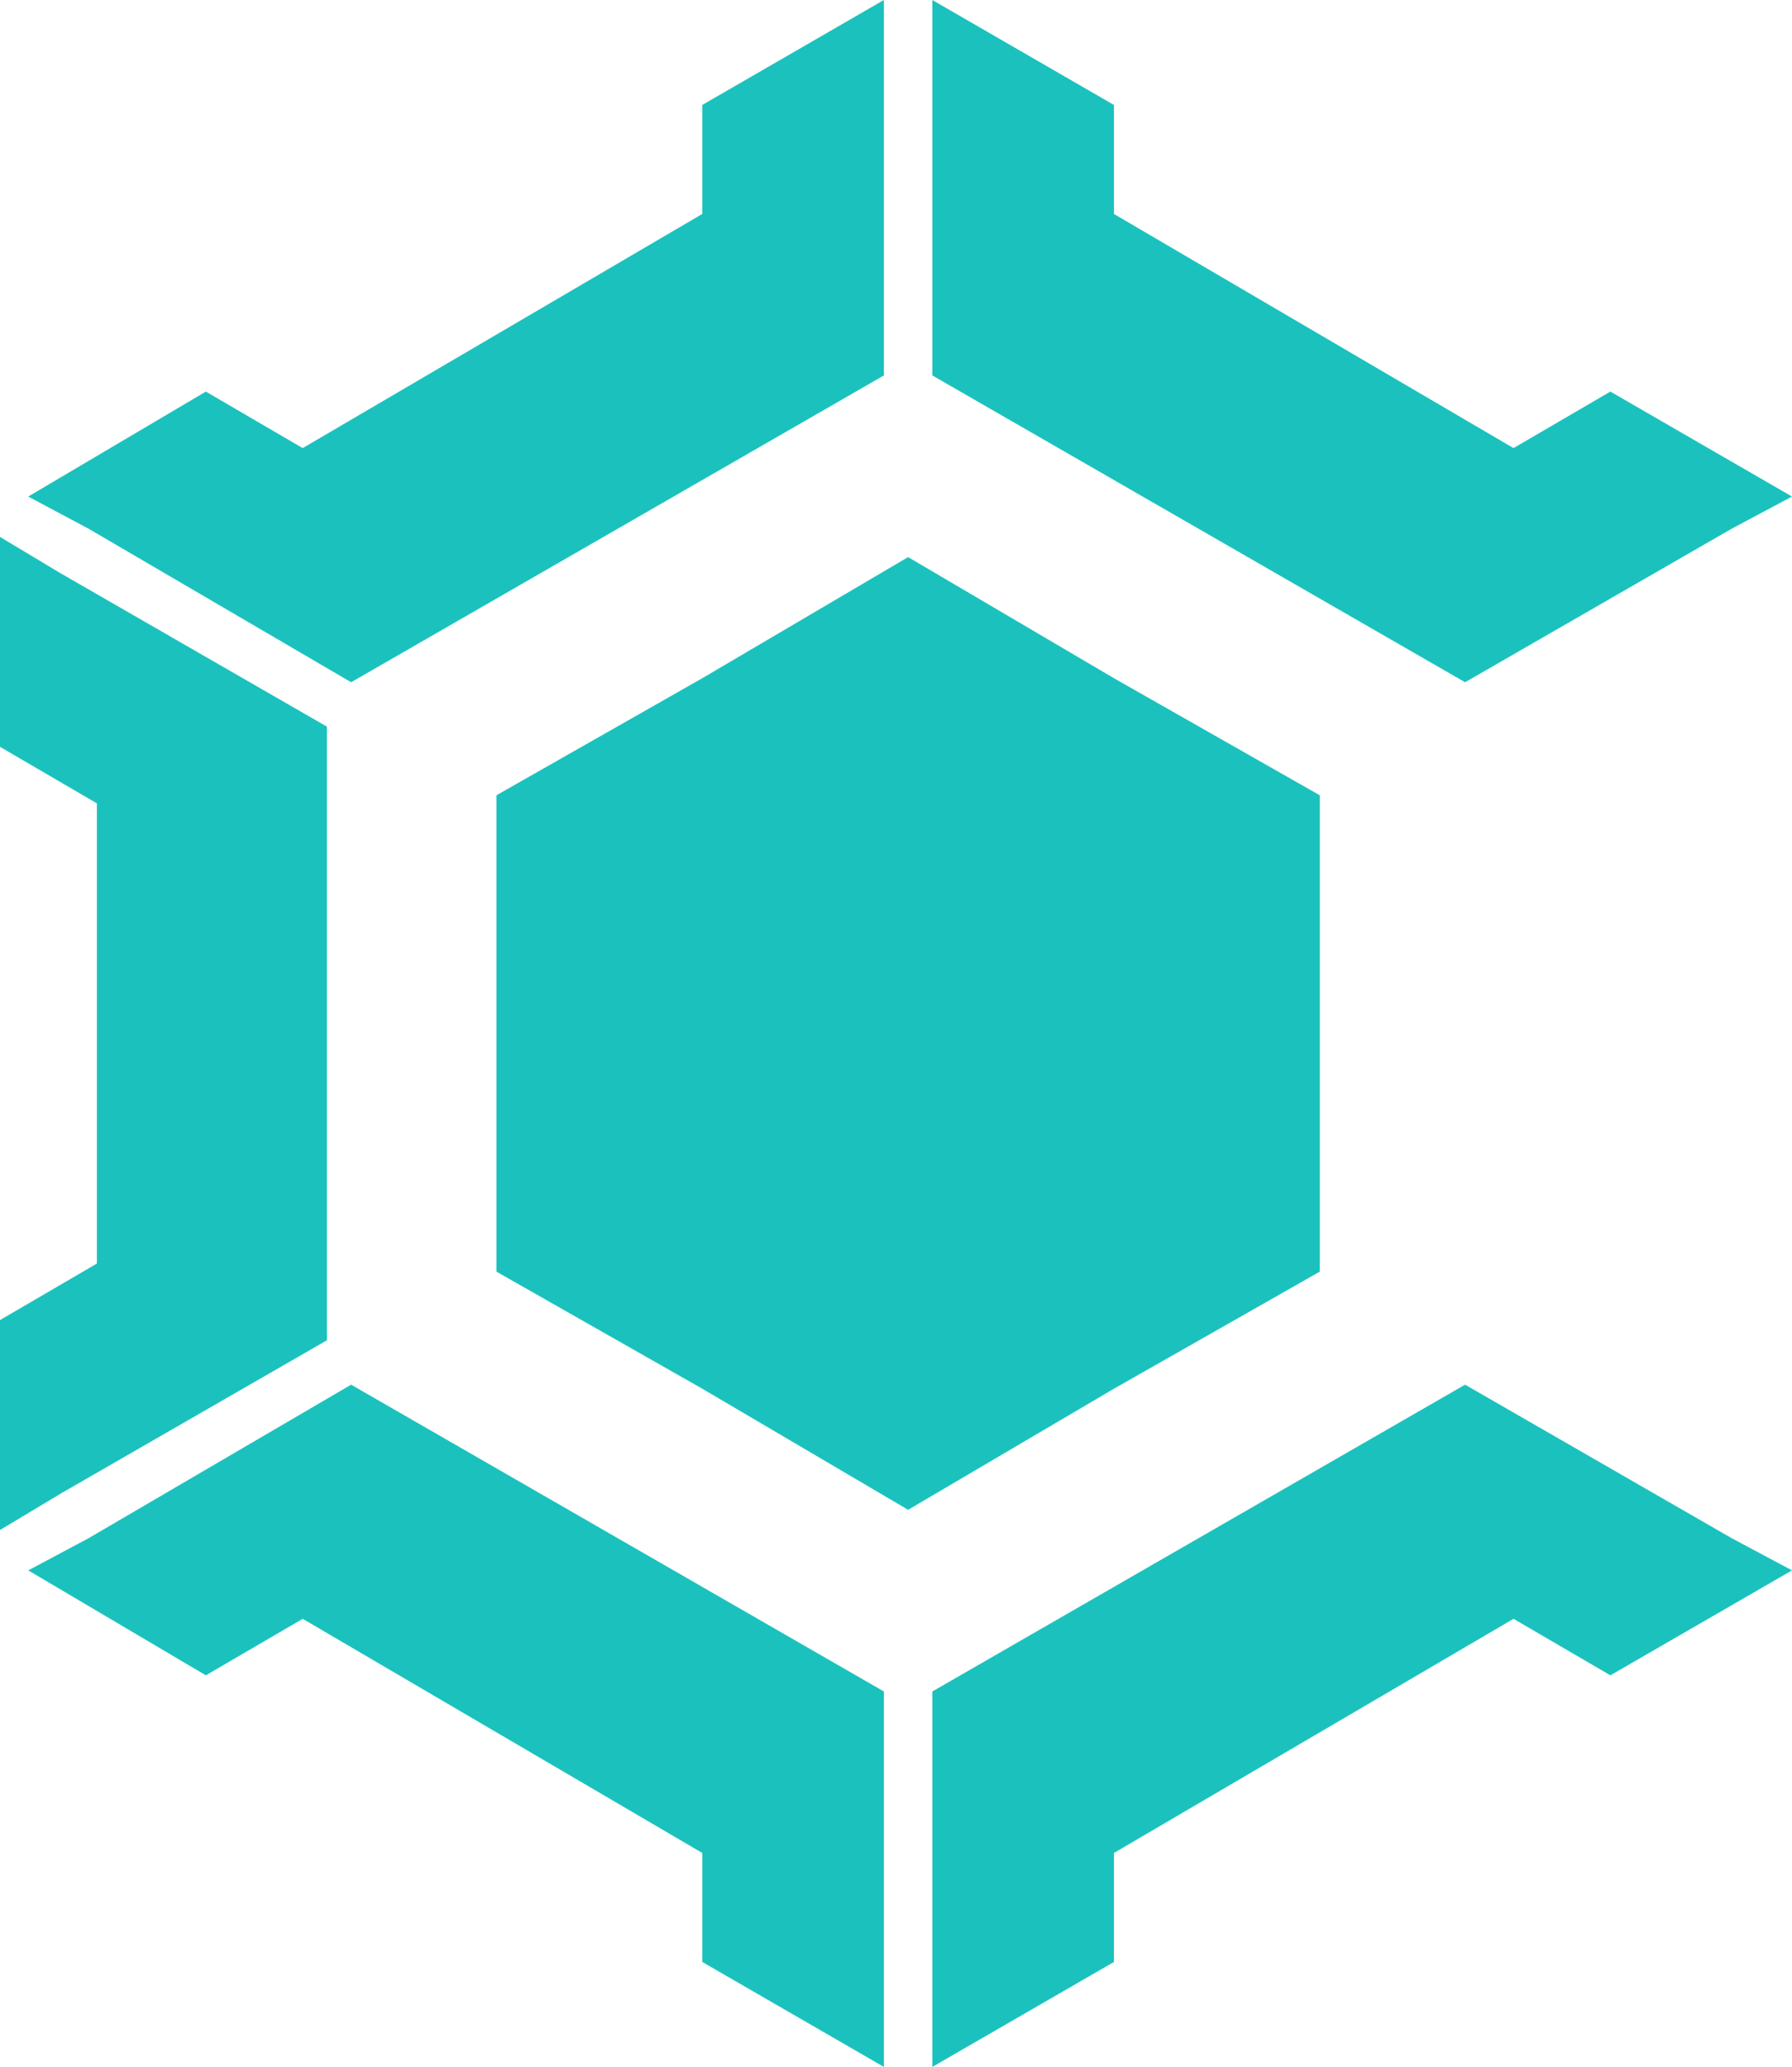 <svg id="Layer_1" data-name="Layer 1" xmlns="http://www.w3.org/2000/svg" viewBox="0 0 444 512"><defs><style>.cls-1{fill:#1bc2bd;}</style></defs><title>Materials blue</title><g id="Layer_1-2" data-name="Layer_1"><g id="_2692056740560" data-name=" 2692056740560"><polygon class="cls-1" points="225 138 276 168 327 197 327 256 327 315 276 344 225 374 174 344 123 315 123 256 123 197 174 168 225 138"/><polygon class="cls-1" points="444 123 429 131 363 169 297 131 231 93 231 17 231 0 276 26 276 53 375 111 399 97 444 123"/><polygon class="cls-1" points="219 0 219 17 219 93 153 131 87 169 22 131 7 123 51 97 75 111 174 53 174 26 219 0"/><polygon class="cls-1" points="0 133 15 142 81 180 81 256 81 332 15 370 0 379 0 327 24 313 24 199 0 185 0 133"/><polygon class="cls-1" points="7 389 22 381 87 343 153 381 219 419 219 495 219 512 174 486 174 459 75 401 51 415 7 389"/><polygon class="cls-1" points="231 512 231 495 231 419 297 381 363 343 429 381 444 389 399 415 375 401 276 459 276 486 231 512"/></g></g></svg>